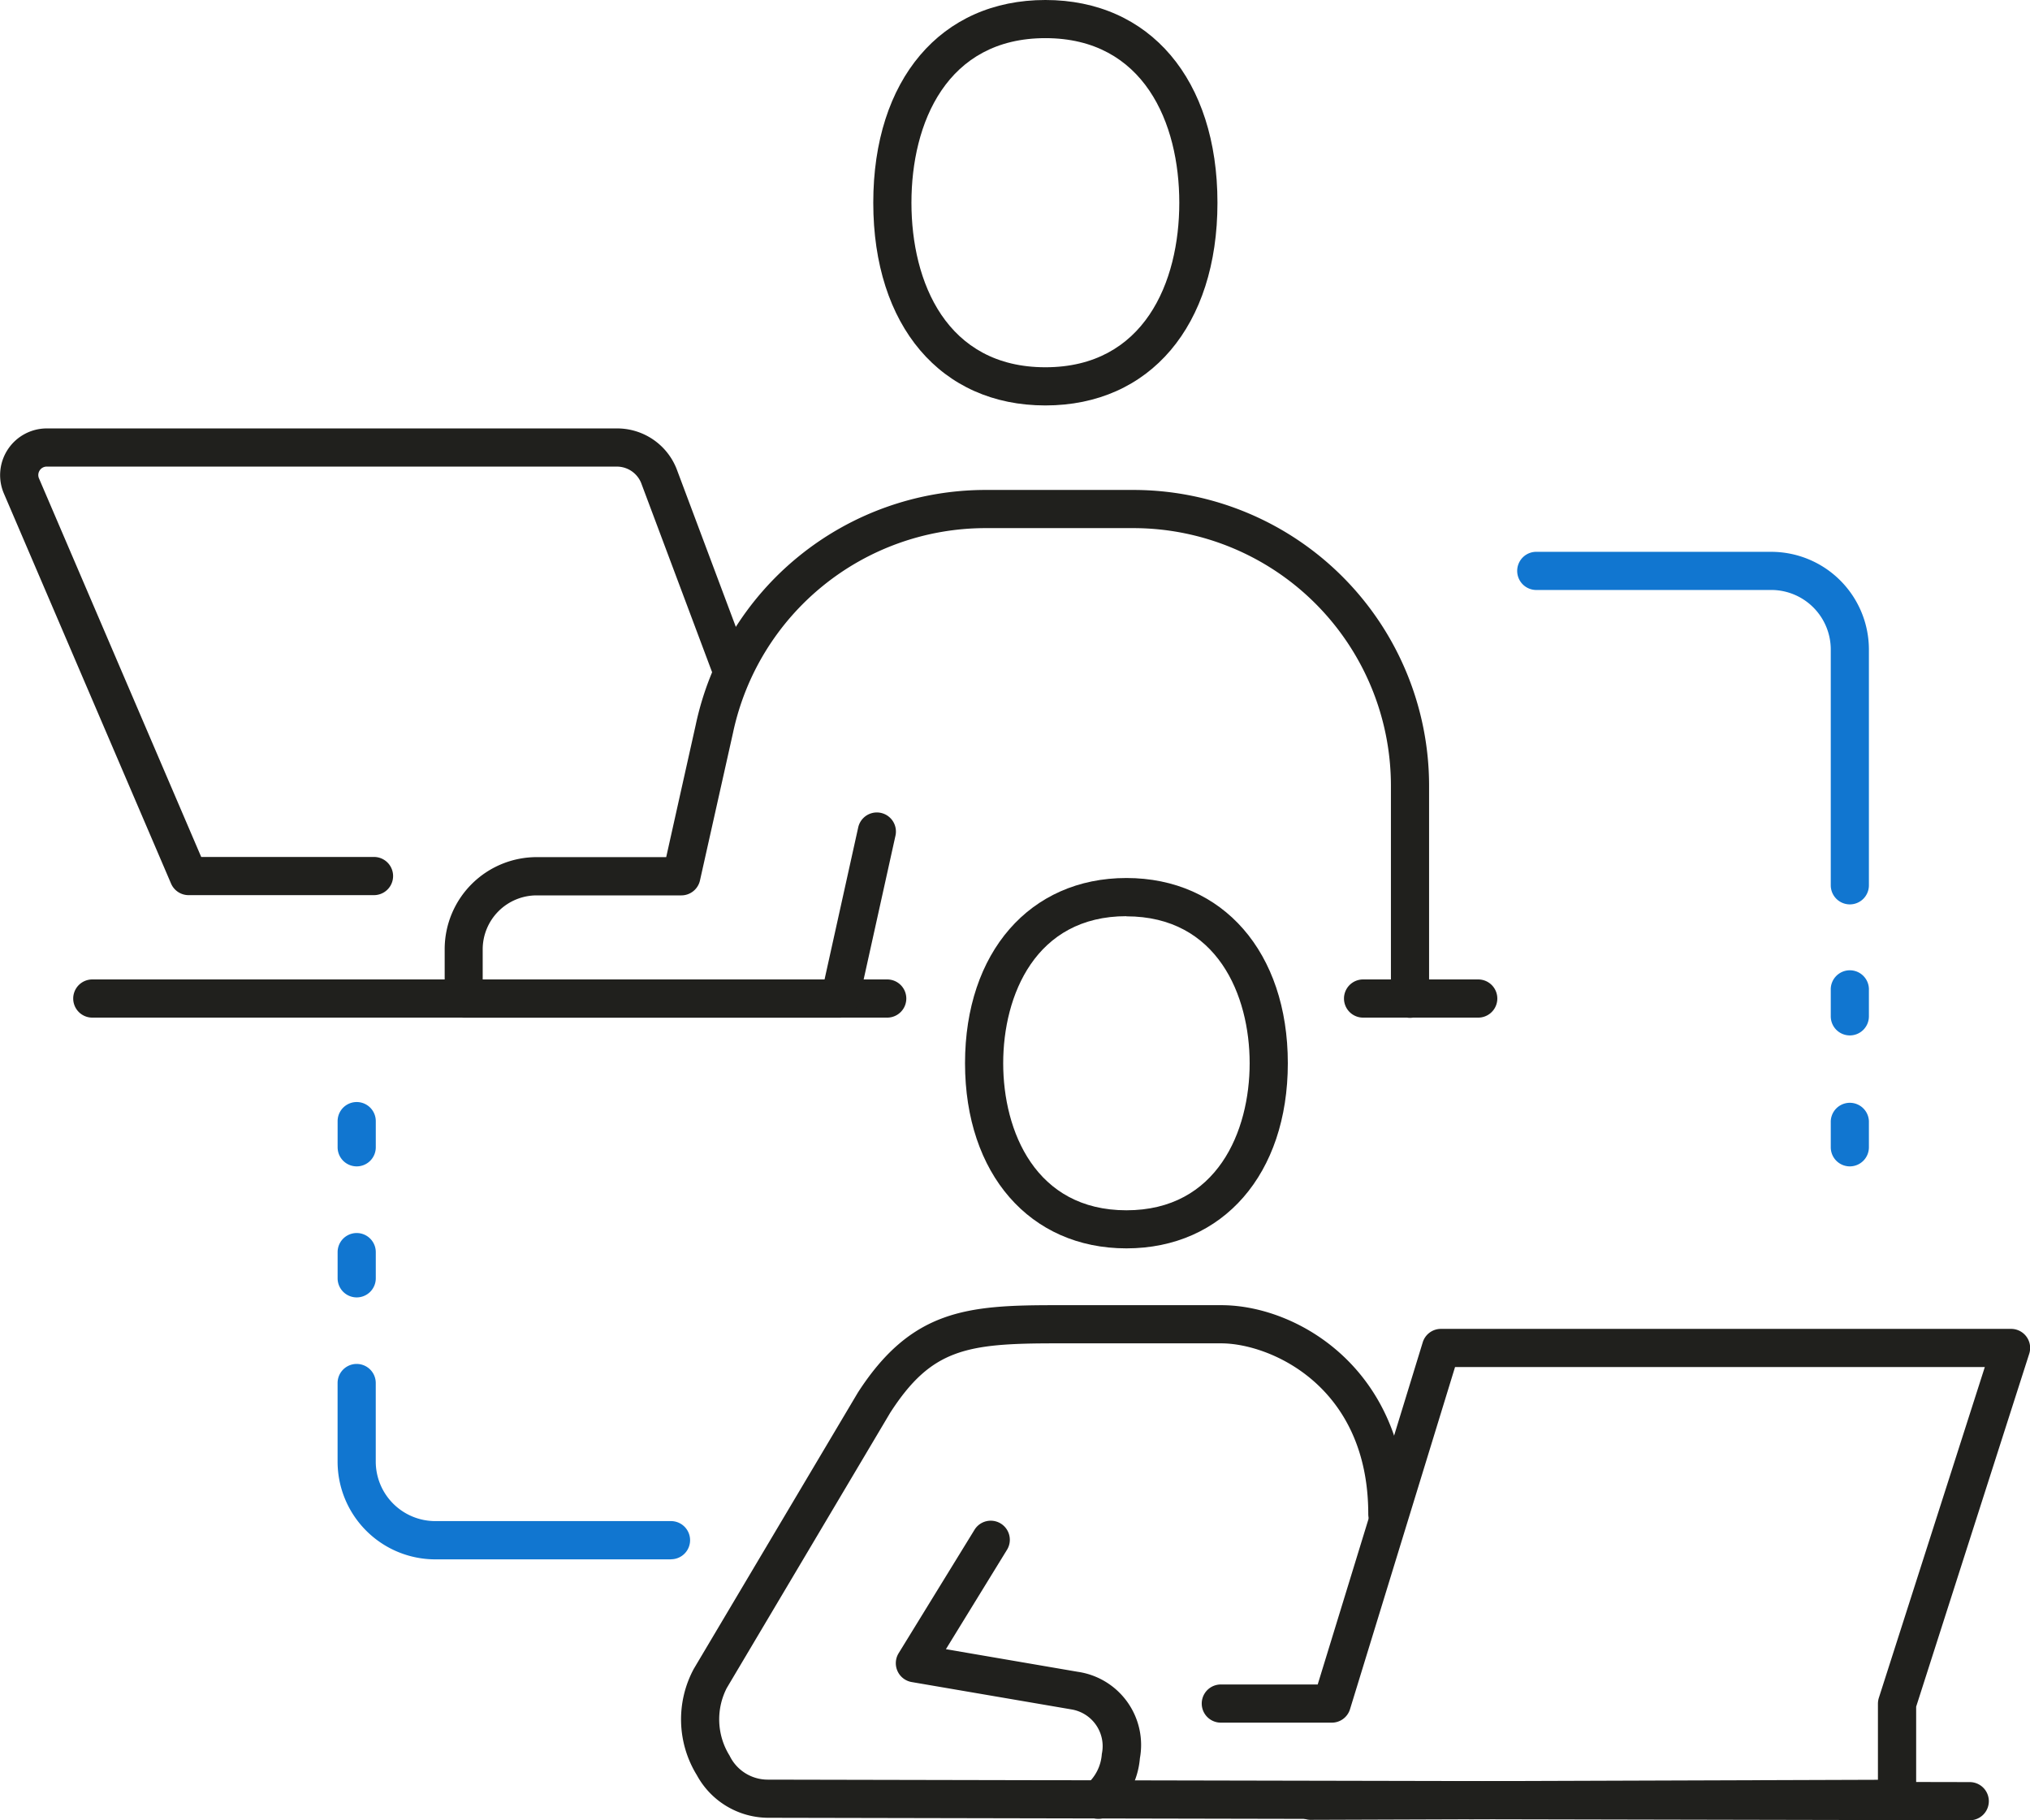 <svg xmlns="http://www.w3.org/2000/svg" width="67.655" height="60.654" viewBox="0 0 67.655 60.654">
  <g id="Group_7737" data-name="Group 7737" transform="translate(-4385.866 -2990.584)">
    <g id="Group_7736" data-name="Group 7736" transform="translate(4385.866 2990.584)">
      <g id="Group_7734" data-name="Group 7734" transform="translate(22.697 29.257)">
        <path id="Path_23132" data-name="Path 23132" d="M4627.284,3398.8a.636.636,0,0,1-.373-1.151,1.467,1.467,0,0,0,.5-1.009,1.241,1.241,0,0,0-1-1.483l-5.338-.914a.637.637,0,0,1-.434-.96l2.539-4.13a.636.636,0,0,1,1.083.666l-2.046,3.329,4.391.753a2.463,2.463,0,0,1,2.074,2.882,2.724,2.724,0,0,1-1.014,1.9A.64.64,0,0,1,4627.284,3398.8Z" transform="translate(-4613.387 -3367.451)" fill="#20201d"/>
        <path id="Path_23133" data-name="Path 23133" d="M4741.461,3357.722" transform="translate(-4718.933 -3340.285)" fill="none" stroke="#20201d" stroke-linecap="round" stroke-linejoin="round" stroke-width="1"/>
        <path id="Path_23134" data-name="Path 23134" d="M4792.169,3436.98" transform="translate(-4763.191 -3409.463)" fill="none" stroke="#20201d" stroke-linecap="round" stroke-linejoin="round" stroke-width="1"/>
        <path id="Path_23135" data-name="Path 23135" d="M4607.277,3349.684h0l-40.039-.082a2.717,2.717,0,0,1-2.382-1.418,3.545,3.545,0,0,1-.1-3.551l5.465-9.2c1.789-2.773,3.665-2.912,6.579-2.912h5.533c2.563,0,6.17,2.16,6.17,6.961a.636.636,0,1,1-1.272,0c0-4.3-3.3-5.689-4.9-5.689H4576.8c-2.969,0-4.13.189-5.5,2.31l-5.449,9.176a2.287,2.287,0,0,0,.094,2.252,1.413,1.413,0,0,0,1.269.8l40.063.082a.636.636,0,0,1,0,1.272Z" transform="translate(-4564.327 -3318.287)" fill="#20201d"/>
        <path id="Path_23136" data-name="Path 23136" d="M4644.128,3232.964c-3.218,0-5.379-2.479-5.379-6.17s2.161-6.171,5.379-6.171,5.379,2.479,5.379,6.171S4647.346,3232.964,4644.128,3232.964Zm0-11.069c-3.032,0-4.107,2.639-4.107,4.9s1.076,4.9,4.107,4.9,4.107-2.64,4.107-4.9S4647.16,3221.9,4644.128,3221.9Z" transform="translate(-4629.284 -3220.623)" fill="#20201d"/>
        <path id="Path_23137" data-name="Path 23137" d="M4704.407,3355.1a.636.636,0,0,1,0-1.272l18.9-.063v-2.529a.68.68,0,0,1,.03-.2l3.532-11.024h-17.656l-3.5,11.4a.633.633,0,0,1-.606.449l-3.7,0h0a.636.636,0,0,1,0-1.272l3.229,0,3.5-11.4a.634.634,0,0,1,.607-.449h19a.635.635,0,0,1,.606.83l-3.768,11.759v3.068a.636.636,0,0,1-.634.636l-19.534.066Z" transform="translate(-4683.417 -3323.716)" fill="#20201d"/>
      </g>
      <g id="Group_7735" data-name="Group 7735" transform="translate(0 0)">
        <path id="Path_23138" data-name="Path 23138" d="M4432.177,3248.477h-26.493a.636.636,0,1,1,0-1.272h26.493a.636.636,0,0,1,0,1.272Z" transform="translate(-4402.608 -3214.568)" fill="#20201d"/>
        <path id="Path_23139" data-name="Path 23139" d="M4742.53,3248.477h-3.838a.636.636,0,1,1,0-1.272h3.838a.636.636,0,0,1,0,1.272Z" transform="translate(-4693.264 -3214.568)" fill="#20201d"/>
        <path id="Path_23140" data-name="Path 23140" d="M4620.442,3004.094c-3.484,0-5.736-2.652-5.736-6.755s2.251-6.755,5.736-6.755,5.735,2.652,5.735,6.755S4623.925,3004.094,4620.442,3004.094Zm0-12.239c-3.292,0-4.464,2.833-4.464,5.484s1.172,5.483,4.464,5.483,4.463-2.833,4.463-5.483S4623.733,2991.855,4620.442,2991.855Z" transform="translate(-4585.602 -2990.584)" fill="#20201d"/>
        <path id="Path_23141" data-name="Path 23141" d="M4398.352,3118.4h-6.2a.637.637,0,0,1-.585-.385l-5.572-13a1.556,1.556,0,0,1,1.43-2.167h19a2.13,2.13,0,0,1,1.993,1.355l2.388,6.368a.636.636,0,0,1-1.19.447l-2.384-6.358a.875.875,0,0,0-.806-.54h-19a.276.276,0,0,0-.237.127.279.279,0,0,0-.023.267l5.406,12.614h5.784a.636.636,0,0,1,0,1.271Z" transform="translate(-4385.866 -3088.572)" fill="#20201d"/>
        <path id="Path_23142" data-name="Path 23142" d="M4515.6,3136.488h0l-12.538,0a.635.635,0,0,1-.636-.636v-1.65a3.069,3.069,0,0,1,3.066-3.065l4.317,0c.277-1.242.979-4.385.985-4.412a9.878,9.878,0,0,1,9.641-7.823h4.949a9.86,9.86,0,0,1,9.85,9.848v7.107a.636.636,0,0,1-1.272,0v-7.107a8.587,8.587,0,0,0-8.578-8.576h-4.949a8.607,8.607,0,0,0-8.4,6.823l-1.1,4.915a.637.637,0,0,1-.621.5l-4.827,0a1.8,1.8,0,0,0-1.794,1.793v1.014l11.392,0,1.123-5.072a.636.636,0,1,1,1.242.275l-1.233,5.57A.636.636,0,0,1,4515.6,3136.488Z" transform="translate(-4487.606 -3102.576)" fill="#20201d"/>
      </g>
    </g>
    <path id="Path_23143" data-name="Path 23143" d="M4794.354,3146.912a.636.636,0,0,1-.636-.636v-7.857a1.985,1.985,0,0,0-1.982-1.984h-7.858a.636.636,0,0,1,0-1.271h7.858a3.258,3.258,0,0,1,3.253,3.255v7.857A.635.635,0,0,1,4794.354,3146.912Z" transform="translate(-346.837 -126.192)" fill="#1176d0"/>
    <path id="Path_23144" data-name="Path 23144" d="M4866.25,3247.143a.635.635,0,0,1-.636-.636v-.873a.636.636,0,1,1,1.271,0v.873A.635.635,0,0,1,4866.25,3247.143Z" transform="translate(-418.733 -222.057)" fill="#1176d0"/>
    <path id="Path_23145" data-name="Path 23145" d="M4866.25,3281.468a.636.636,0,0,1-.636-.636v-.872a.636.636,0,0,1,1.271,0v.872A.636.636,0,0,1,4866.25,3281.468Z" transform="translate(-418.733 -252.018)" fill="#1176d0"/>
    <path id="Path_23146" data-name="Path 23146" d="M4485.458,3354.476H4477.6a3.259,3.259,0,0,1-3.256-3.255V3348.6a.636.636,0,1,1,1.272,0v2.618a1.985,1.985,0,0,0,1.984,1.983h7.856a.636.636,0,1,1,0,1.272Z" transform="translate(-77.227 -311.931)" fill="#1176d0"/>
    <path id="Path_23147" data-name="Path 23147" d="M4474.981,3315.786a.636.636,0,0,1-.636-.636v-.873a.636.636,0,0,1,1.272,0v.873A.636.636,0,0,1,4474.981,3315.786Z" transform="translate(-77.227 -281.97)" fill="#1176d0"/>
    <path id="Path_23148" data-name="Path 23148" d="M4474.981,3281.468a.636.636,0,0,1-.636-.636v-.872a.636.636,0,0,1,1.272,0v.872A.636.636,0,0,1,4474.981,3281.468Z" transform="translate(-77.227 -252.018)" fill="#1176d0"/>
  </g>
</svg>
